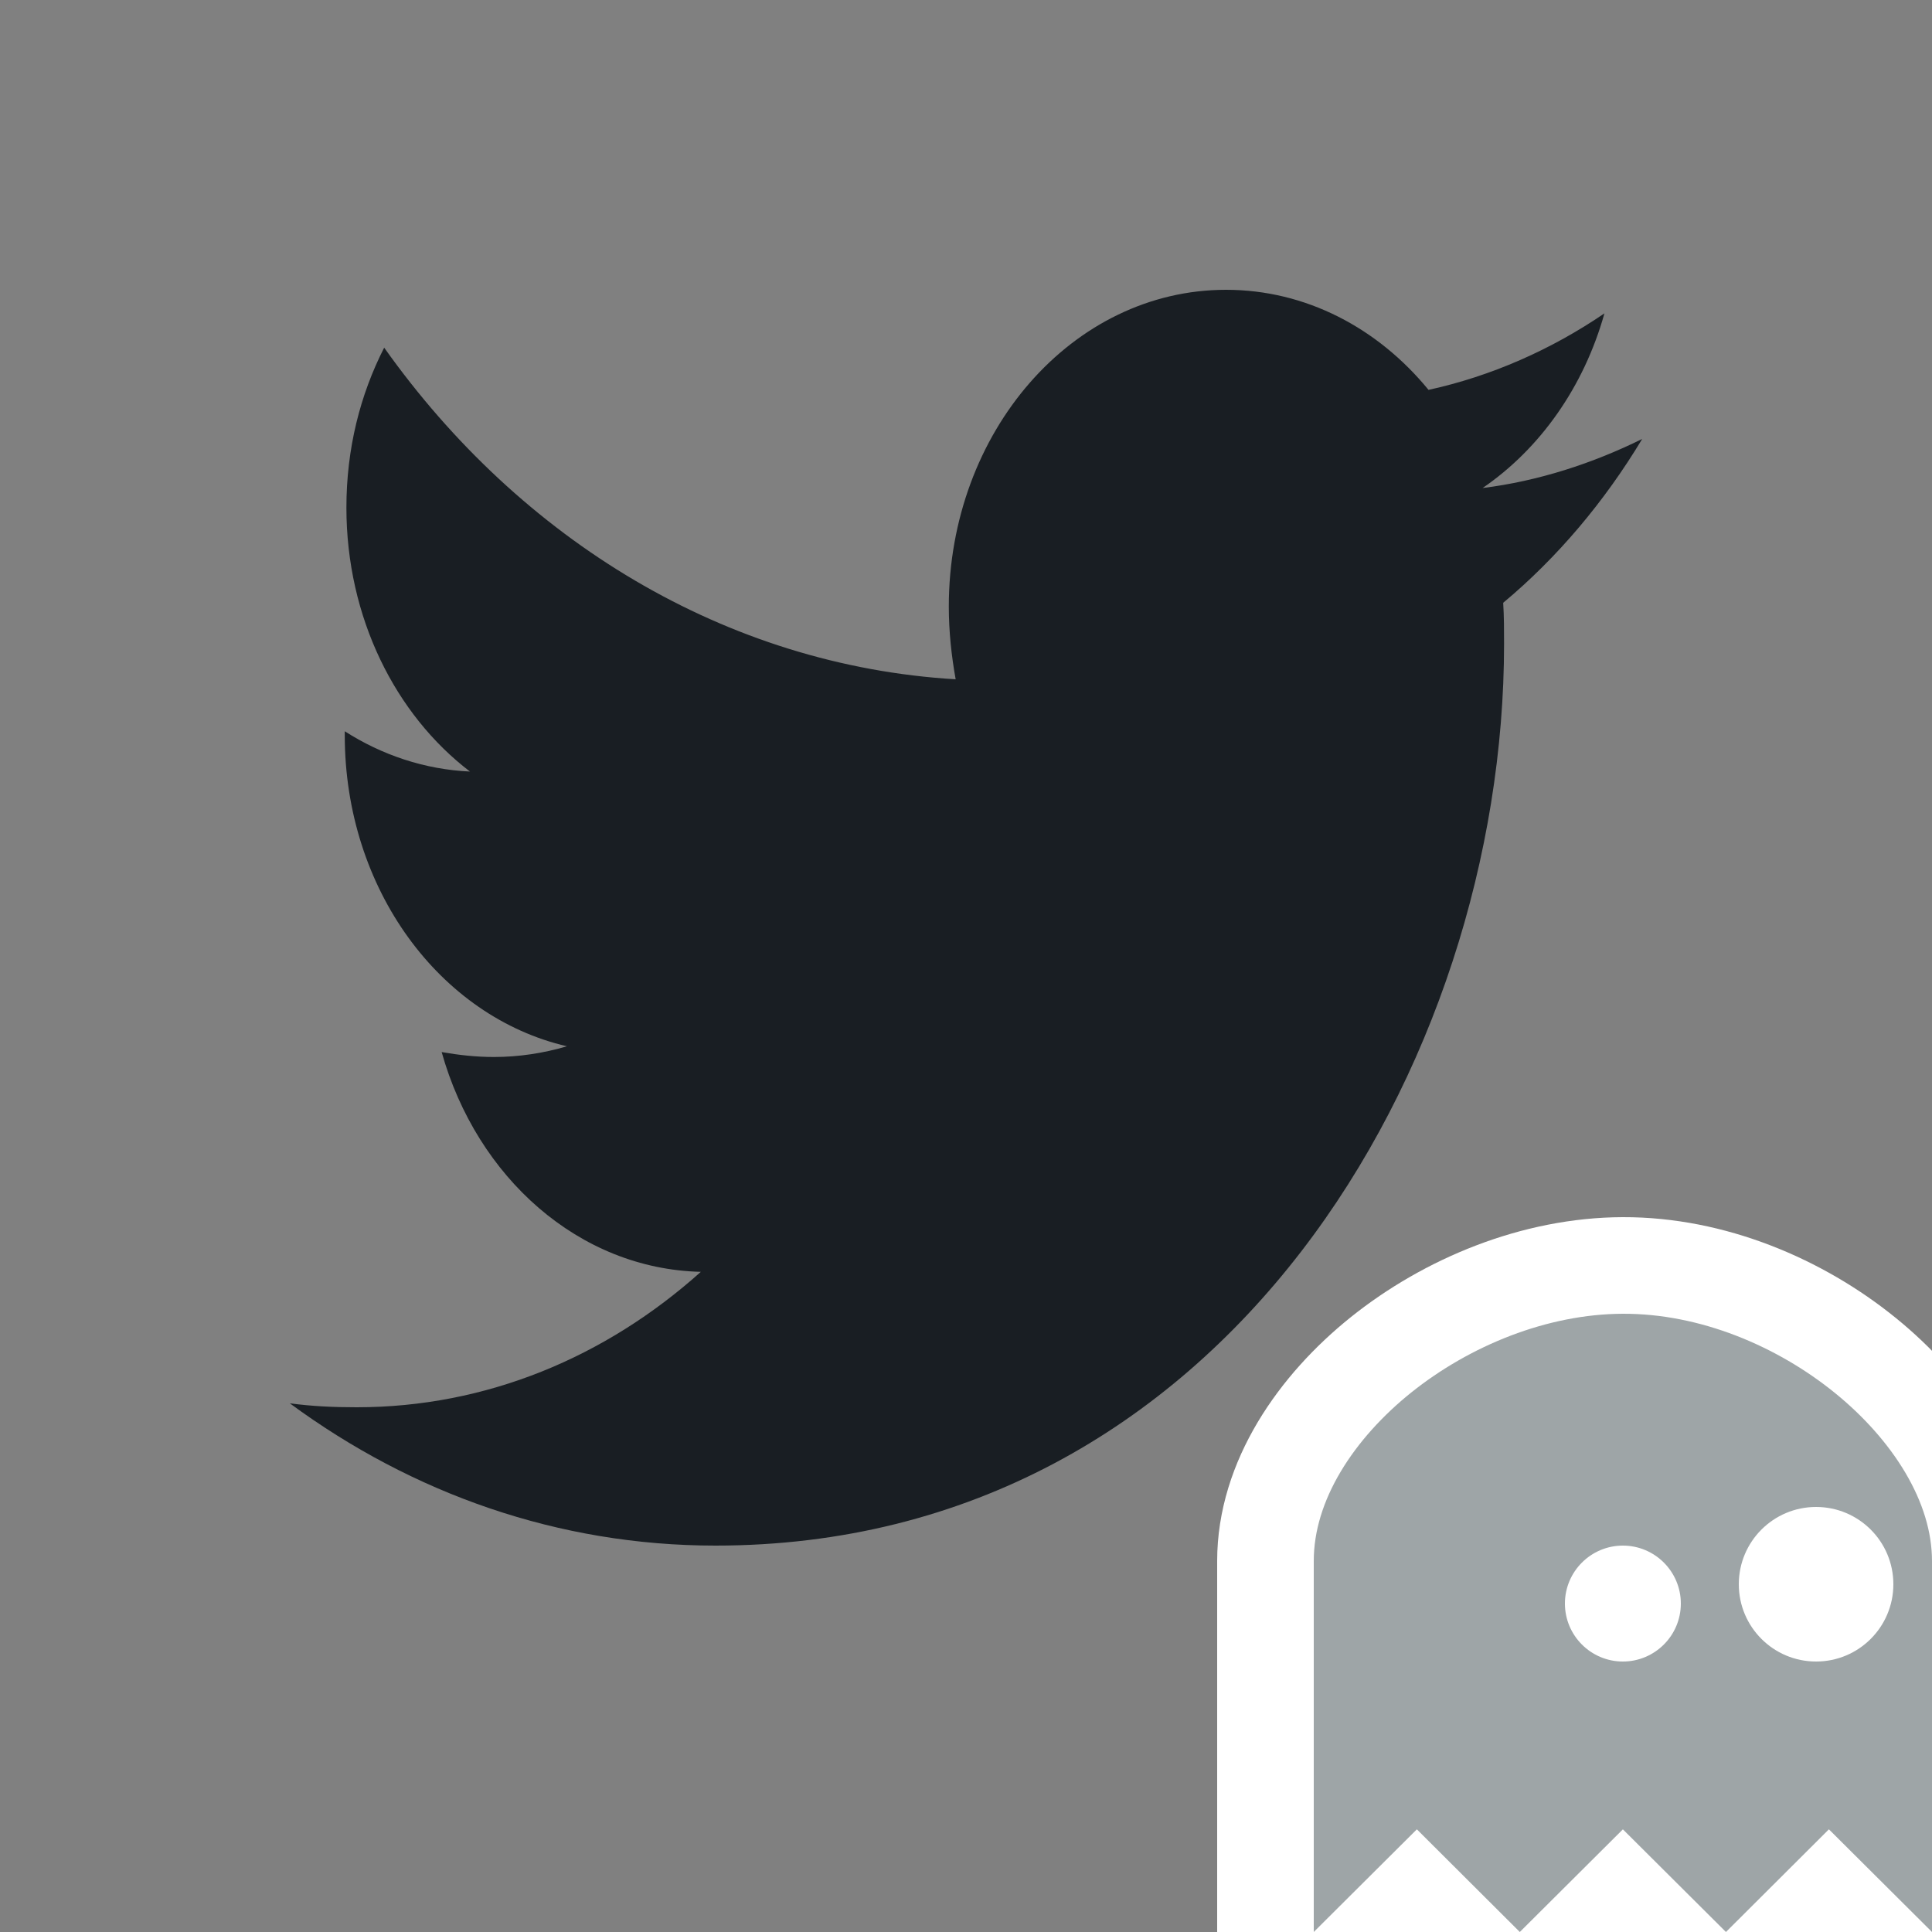 <svg width="20" height="20" viewBox="0 0 20 20" fill="none" xmlns="http://www.w3.org/2000/svg">
<rect x="0" y="0" width="20" height="20" fill="#808080" stroke="none"/>
<g id="twitter">
<rect width="20" height="20" fill="black" fill-opacity="0"/>
<path id="Vector" d="M15.561 6.24C15.57 6.382 15.57 6.524 15.57 6.666C15.57 11.003 12.683 16 7.406 16C5.78 16 4.27 15.462 3 14.527C3.231 14.558 3.453 14.568 3.693 14.568C5.034 14.568 6.269 14.05 7.255 13.166C5.994 13.136 4.937 12.191 4.572 10.891C4.75 10.922 4.928 10.942 5.114 10.942C5.372 10.942 5.629 10.902 5.869 10.831C4.555 10.526 3.569 9.205 3.569 7.611V7.57C3.95 7.814 4.395 7.966 4.865 7.987C4.093 7.398 3.586 6.392 3.586 5.255C3.586 4.645 3.728 4.087 3.977 3.599C5.39 5.59 7.513 6.89 9.893 7.032C9.849 6.788 9.822 6.534 9.822 6.28C9.822 4.473 11.101 3 12.692 3C13.518 3 14.264 3.396 14.788 4.036C15.437 3.894 16.058 3.62 16.609 3.244C16.396 4.005 15.943 4.645 15.348 5.052C15.925 4.98 16.485 4.798 17 4.544C16.609 5.194 16.121 5.773 15.561 6.24V6.24Z" fill="#191E23"/>
<g id="Logo" clip-path="url(#clip0)">
<rect width="8" height="8" fill="black" fill-opacity="0" transform="translate(12 12)"/>
<path id="Vector_2" d="M13.1 20V21.204L13.953 20.354L14.667 19.643L15.38 20.354L15.733 20.706L16.086 20.354L16.8 19.643L17.514 20.354L17.867 20.706L18.22 20.354L18.933 19.643L19.647 20.354L20.5 21.204V20V16.16C20.5 15.341 19.975 14.571 19.312 14.033C18.638 13.485 17.729 13.097 16.799 13.1C15.884 13.103 14.977 13.481 14.299 14.023C13.633 14.556 13.1 15.323 13.1 16.16V20Z" fill="#9EA5A7" stroke="white"/>
<path id="Ellipse" d="M17.4 16.6C17.4 16.931 17.131 17.2 16.8 17.2C16.469 17.2 16.2 16.931 16.2 16.6C16.2 16.269 16.469 16 16.8 16C17.131 16 17.4 16.269 17.4 16.6Z" fill="white"/>
<path id="Ellipse_2" d="M19.6 16.4C19.6 16.842 19.242 17.2 18.8 17.2C18.358 17.2 18 16.842 18 16.4C18 15.958 18.358 15.6 18.8 15.6C19.242 15.6 19.6 15.958 19.6 16.4Z" fill="white"/>
</g>
</g>
<defs>
<clipPath id="clip0">
<rect width="8" height="8" fill="white" transform="translate(12 12)"/>
</clipPath>
</defs>
</svg>
